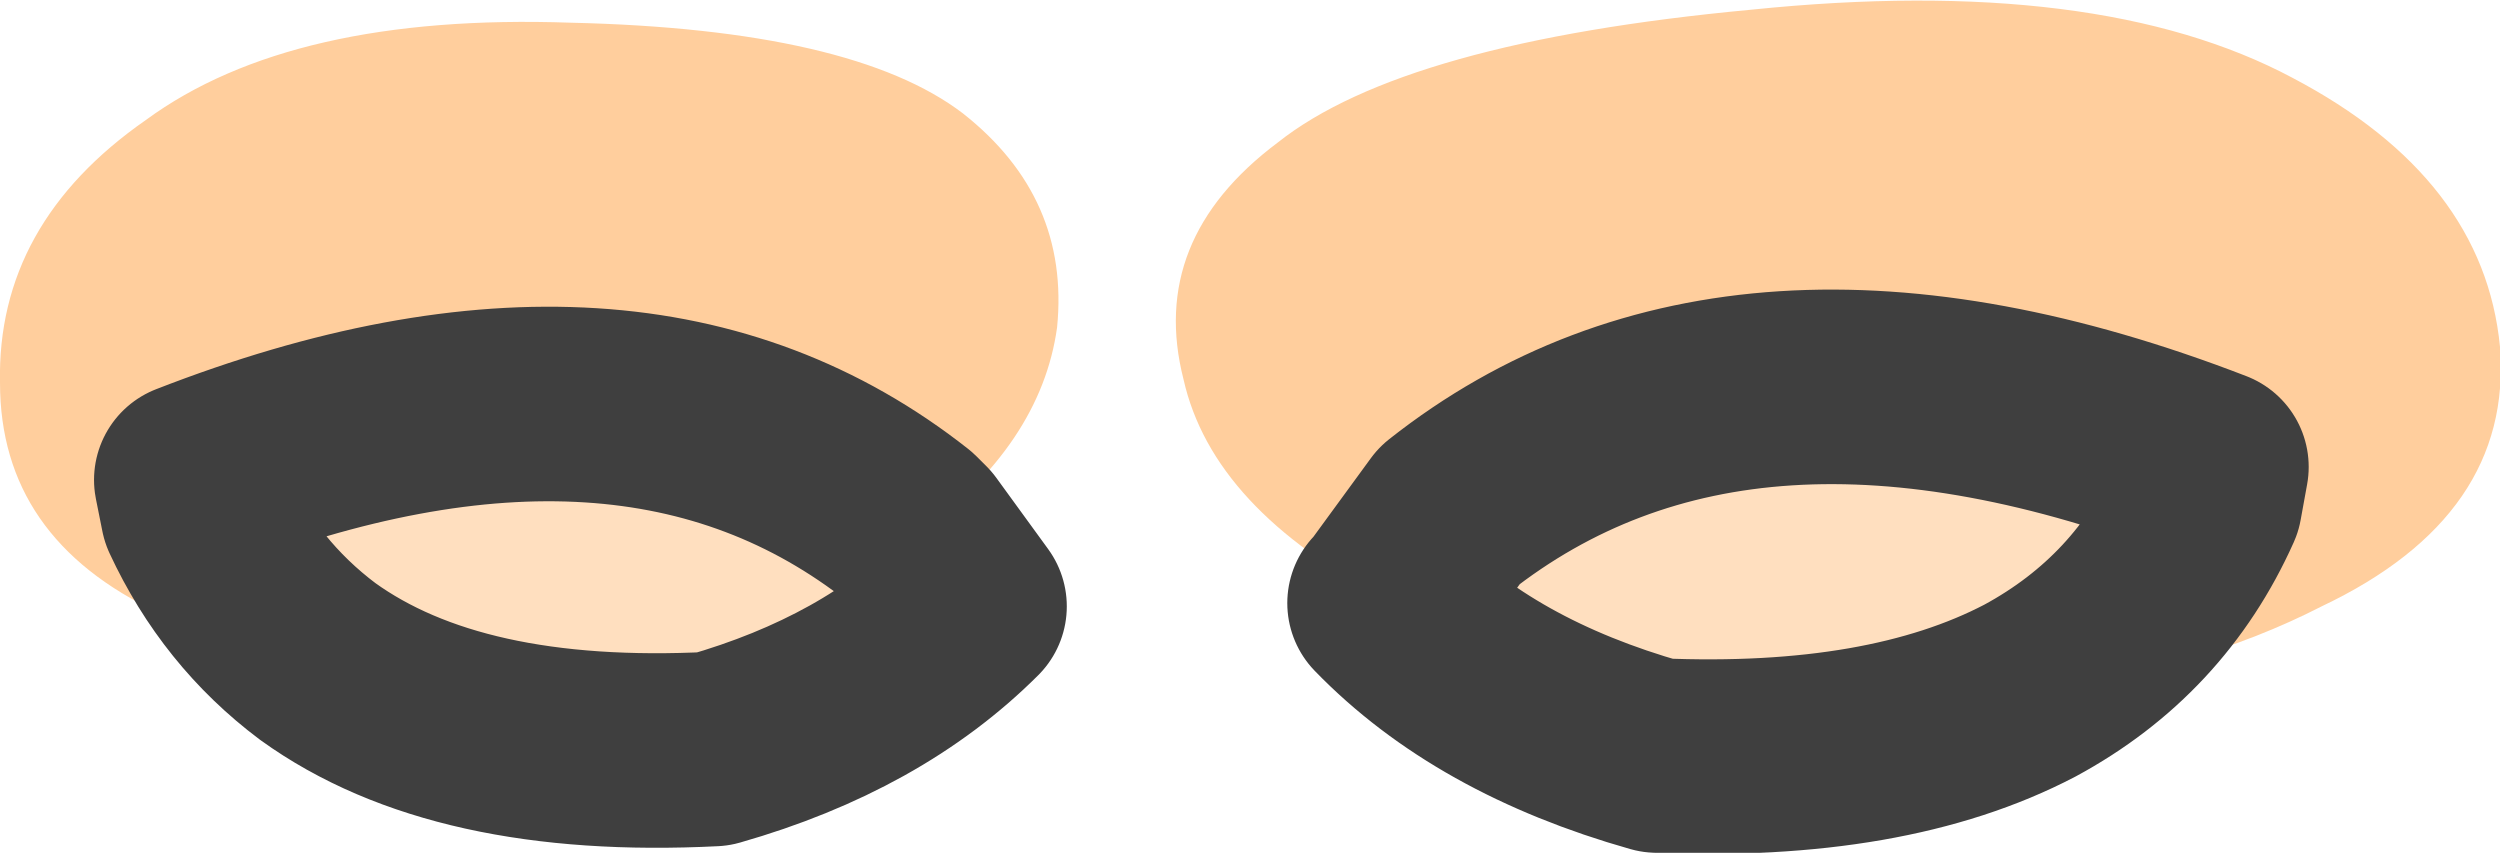 <?xml version="1.0" encoding="UTF-8" standalone="no"?>
<svg xmlns:ffdec="https://www.free-decompiler.com/flash" xmlns:xlink="http://www.w3.org/1999/xlink" ffdec:objectType="shape" height="13.15px" width="38.55px" xmlns="http://www.w3.org/2000/svg">
  <g transform="matrix(1.0, 0.0, 0.0, 1.0, 25.8, -2.55)">
    <path d="M5.5 13.2 Q7.35 12.2 8.2 10.3 L8.3 9.75 Q1.05 6.95 -3.45 10.5 L-4.4 11.8 Q-7.1 10.4 -7.55 8.4 -8.1 6.25 -6.1 4.75 -4.15 3.2 1.2 2.7 6.55 2.15 9.55 3.75 12.5 5.3 12.75 7.9 12.95 10.5 10.0 11.9 8.05 12.9 5.5 13.2 M-20.9 12.75 L-23.35 12.0 Q-25.8 10.85 -25.8 8.45 -25.85 6.0 -23.55 4.4 -21.3 2.75 -17.0 2.9 -12.65 3.0 -10.95 4.3 -9.3 5.6 -9.5 7.6 -9.75 9.4 -11.65 10.8 L-11.8 10.65 Q-16.05 7.3 -22.85 9.95 L-22.75 10.45 Q-22.1 11.85 -20.9 12.75" fill="#ffce9d" fill-rule="evenodd" stroke="none"/>
    <path d="M-4.4 11.8 L-3.45 10.5 Q1.05 6.95 8.3 9.75 L8.2 10.3 Q7.35 12.2 5.5 13.2 3.3 14.35 -0.25 14.2 -2.9 13.45 -4.45 11.85 L-4.4 11.8 M-11.65 10.8 L-10.85 11.9 Q-12.35 13.4 -14.8 14.1 -18.75 14.3 -20.9 12.75 -22.1 11.85 -22.75 10.45 L-22.85 9.95 Q-16.05 7.3 -11.8 10.65 L-11.65 10.8" fill="#ffdfbf" fill-rule="evenodd" stroke="none"/>
    <path d="M-4.4 11.8 L-3.45 10.5 Q1.05 6.95 8.3 9.75 L8.2 10.3 Q7.35 12.2 5.5 13.2 3.3 14.35 -0.25 14.2 -2.9 13.45 -4.45 11.85 L-4.4 11.8 M-11.65 10.8 L-10.85 11.9 Q-12.35 13.4 -14.8 14.1 -18.75 14.3 -20.9 12.75 -22.1 11.85 -22.75 10.45 L-22.85 9.95 Q-16.05 7.3 -11.8 10.65 L-11.65 10.8 Z" fill="none" stroke="#3f3f3f" stroke-linecap="round" stroke-linejoin="round" stroke-width="3.0"/>
  </g>
</svg>
